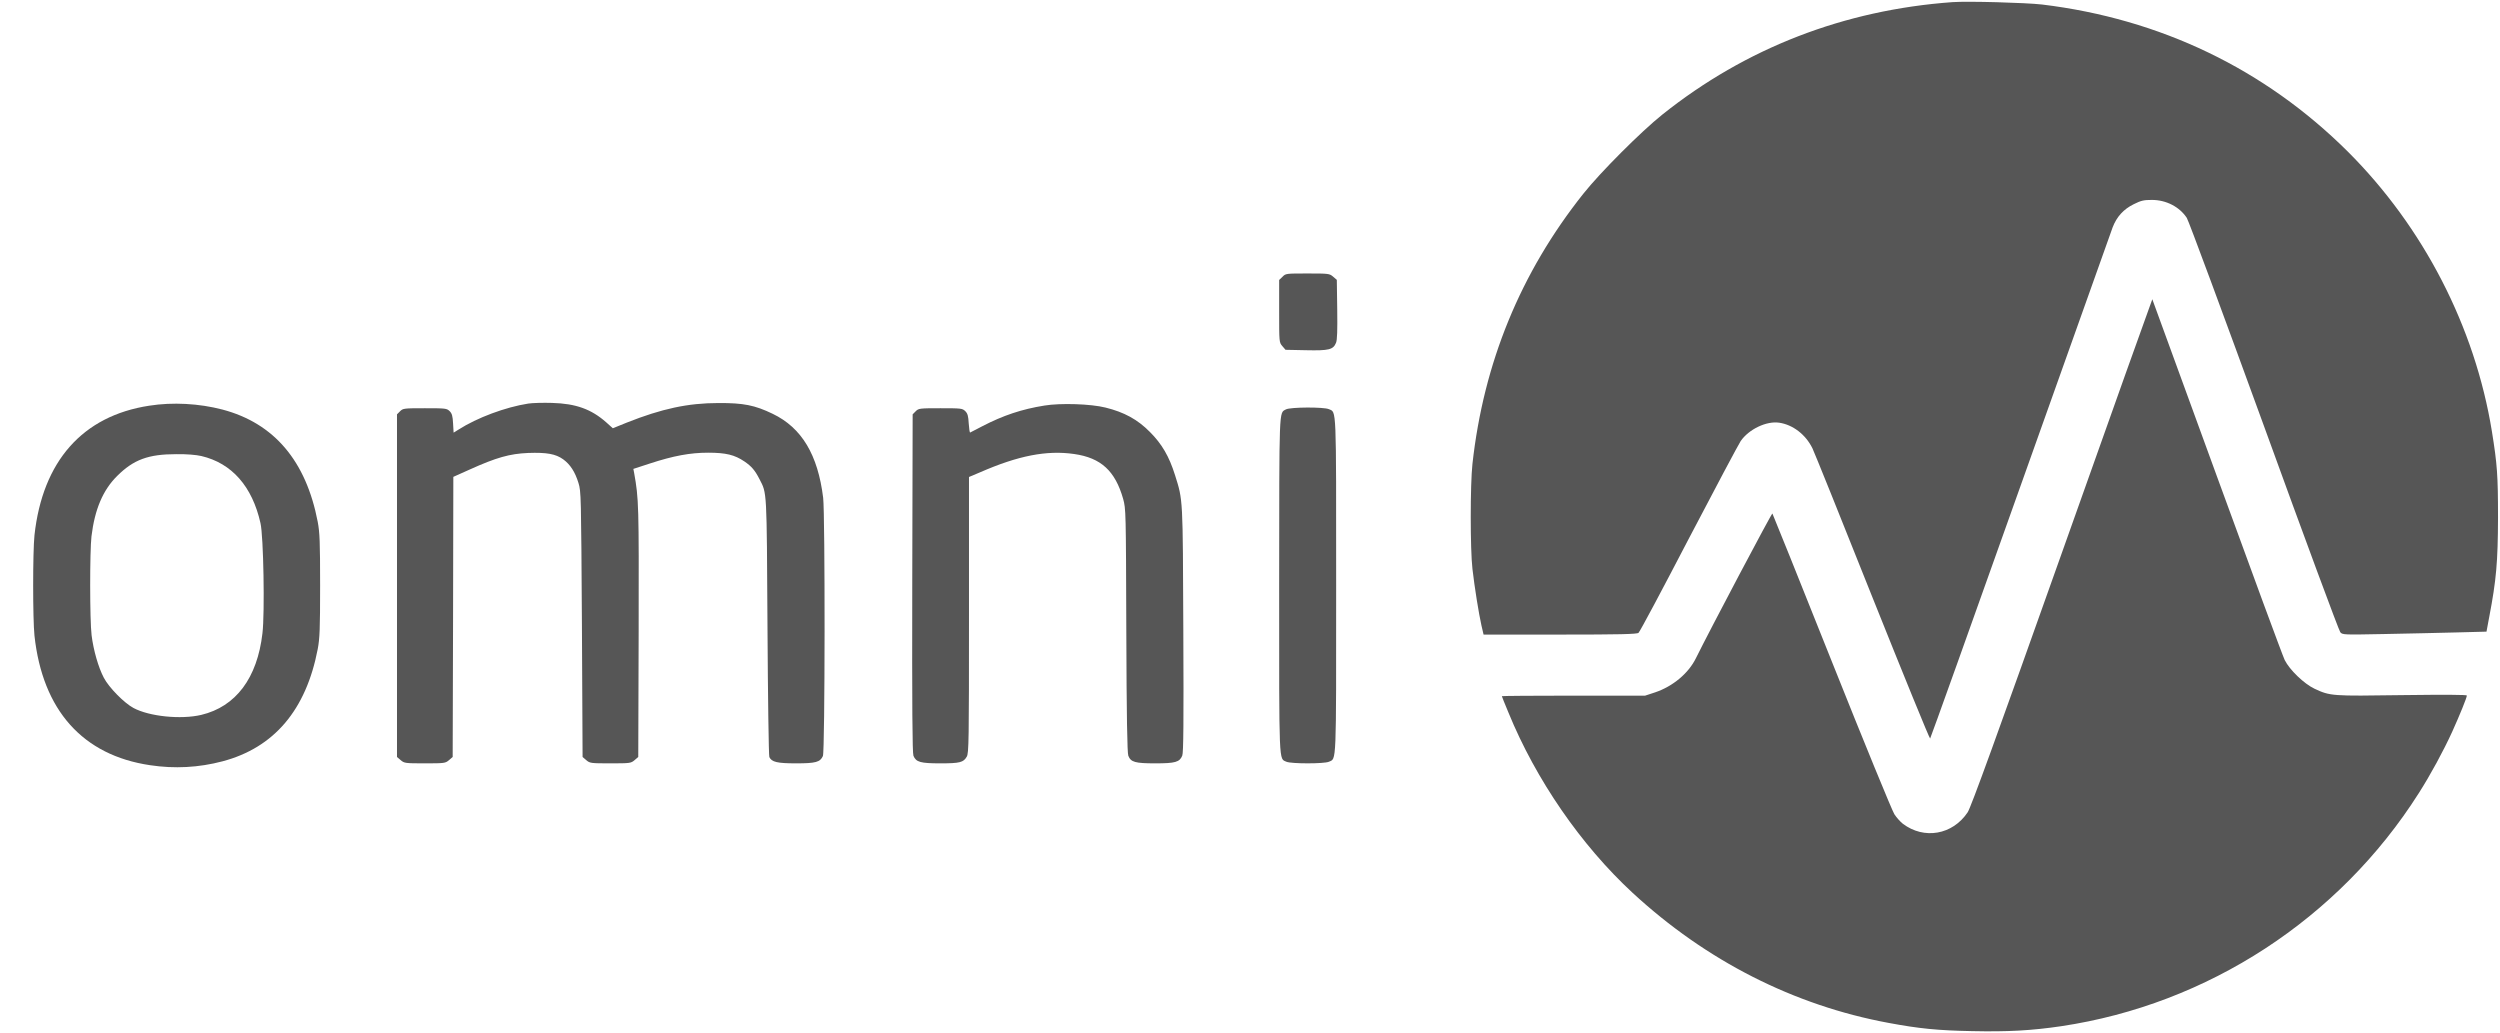 <?xml version="1.0" encoding="UTF-8"?>
<svg xmlns="http://www.w3.org/2000/svg" xmlns:xlink="http://www.w3.org/1999/xlink" width="472pt" height="195pt" viewBox="0 0 472 195" version="1.1">
<g id="surface1">
<path style=" stroke:none;fill-rule:nonzero;fill:rgb(33.725%,33.725%,33.725%);fill-opacity:1;" d="M 368.641 0.402 C 348.145 1.879 329.598 9.074 313.883 21.605 C 309.805 24.863 302.121 32.559 298.918 36.594 C 287.078 51.48 280.098 68.527 277.996 87.602 C 277.57 91.484 277.57 103.715 277.996 107.398 C 278.395 110.883 279.195 115.848 279.695 118.078 L 280.098 119.809 L 294.535 119.809 C 305.723 119.809 309.078 119.73 309.352 119.48 C 309.578 119.332 313.832 111.336 318.812 101.762 C 323.816 92.188 328.246 83.863 328.648 83.262 C 330.199 81.031 333.504 79.453 335.906 79.805 C 338.484 80.18 340.91 82.035 342.188 84.641 C 342.512 85.293 347.617 97.949 353.5 112.738 C 359.406 127.5 364.312 139.531 364.41 139.434 C 364.512 139.309 372.195 117.852 381.48 91.734 C 390.766 65.617 398.598 43.637 398.871 42.91 C 399.648 40.906 400.926 39.5 402.852 38.551 C 404.254 37.848 404.777 37.746 406.281 37.746 C 408.984 37.746 411.484 39.051 412.863 41.129 C 413.211 41.656 419.77 59.379 427.453 80.48 C 435.109 101.586 441.594 119.082 441.844 119.355 C 442.242 119.855 442.469 119.855 450.051 119.707 C 454.355 119.633 460.461 119.48 463.668 119.406 L 469.449 119.254 L 469.973 116.449 C 471.301 109.504 471.598 106.098 471.625 97.75 C 471.625 89.703 471.473 87.676 470.473 81.457 C 467.27 61.707 457.535 42.859 443.27 28.625 C 427.602 13.035 407.883 3.559 385.535 0.852 C 382.43 0.5 371.57 0.199 368.641 0.402 Z M 368.641 0.402 "/>
<path style=" stroke:none;fill-rule:nonzero;fill:rgb(33.725%,33.725%,33.725%);fill-opacity:1;" d="M 242.133 52.258 L 241.504 52.859 L 241.504 58.75 C 241.504 64.617 241.504 64.641 242.105 65.344 L 242.707 66.043 L 246.586 66.121 C 250.914 66.219 251.715 66.02 252.242 64.715 C 252.469 64.215 252.516 62.336 252.469 58.426 L 252.391 52.836 L 251.691 52.234 C 251.016 51.656 250.867 51.633 246.863 51.633 C 242.809 51.633 242.73 51.633 242.133 52.258 Z M 242.133 52.258 "/>
<path style=" stroke:none;fill-rule:nonzero;fill:rgb(33.725%,33.725%,33.725%);fill-opacity:1;" d="M 389.312 104.293 C 376.973 139.031 372.094 152.492 371.492 153.367 C 368.641 157.629 363.262 158.555 359.254 155.523 C 358.781 155.148 358.055 154.348 357.652 153.719 C 357.254 153.117 351.922 140.133 345.84 124.871 C 339.762 109.605 334.703 97.051 334.629 96.949 C 334.504 96.824 322.941 118.703 320.188 124.27 C 318.789 127.125 315.836 129.582 312.508 130.711 L 310.605 131.336 L 297.09 131.336 C 289.633 131.336 283.551 131.387 283.551 131.438 C 283.551 131.488 284.102 132.891 284.801 134.547 C 289.98 147.203 298.492 159.559 308.227 168.559 C 322.117 181.391 338.684 189.812 356.551 193.121 C 362.309 194.199 365.836 194.551 372.293 194.676 C 379 194.824 383.582 194.574 389.164 193.746 C 416.84 189.609 441.617 173.469 456.66 149.758 C 458.887 146.273 461.312 141.789 462.965 138.18 C 464.391 135.02 465.742 131.711 465.742 131.312 C 465.742 131.16 461.664 131.137 453.531 131.238 C 440.215 131.438 439.941 131.41 436.988 130.035 C 435.012 129.105 432.281 126.473 431.355 124.621 C 430.98 123.867 425.227 108.254 418.543 89.906 C 411.859 71.559 406.379 56.52 406.355 56.496 C 406.332 56.469 398.648 77.977 389.312 104.293 Z M 389.312 104.293 "/>
<path style=" stroke:none;fill-rule:nonzero;fill:rgb(33.725%,33.725%,33.725%);fill-opacity:1;" d="M 99.73 76.195 C 95.426 76.871 90.094 78.852 86.566 81.109 L 85.641 81.684 L 85.539 79.93 C 85.465 78.551 85.34 78.074 84.891 77.625 C 84.34 77.098 84.141 77.074 80.211 77.074 C 76.254 77.074 76.082 77.098 75.531 77.648 L 74.953 78.227 L 74.953 142.918 L 75.656 143.52 C 76.332 144.094 76.508 144.121 80.211 144.121 C 83.914 144.121 84.09 144.094 84.766 143.52 L 85.465 142.918 L 85.539 116.473 L 85.59 90.031 L 88.668 88.652 C 93.723 86.371 96.227 85.668 99.707 85.52 C 103.211 85.395 104.91 85.695 106.336 86.723 C 107.664 87.699 108.566 89.078 109.215 91.184 C 109.715 92.812 109.715 93.441 109.867 117.879 L 109.992 142.918 L 110.691 143.52 C 111.367 144.094 111.543 144.121 115.246 144.121 C 118.949 144.121 119.125 144.094 119.801 143.52 L 120.504 142.918 L 120.578 119.254 C 120.629 95.246 120.602 94.191 119.727 89.305 L 119.578 88.527 L 122.656 87.523 C 127.16 86.047 130.312 85.469 133.691 85.469 C 137.047 85.469 138.695 85.871 140.551 87.125 C 141.898 88.051 142.527 88.777 143.402 90.48 C 144.805 93.215 144.754 92.188 144.902 118.305 C 144.98 131.613 145.129 142.691 145.254 142.941 C 145.703 143.867 146.73 144.121 150.285 144.121 C 154.012 144.121 154.84 143.895 155.363 142.742 C 155.766 141.891 155.789 97.176 155.414 93.992 C 154.414 85.844 151.359 80.758 145.879 78.125 C 142.5 76.496 140.375 76.07 135.645 76.094 C 129.863 76.094 124.934 77.172 118.352 79.781 L 115.699 80.855 L 114.473 79.754 C 111.645 77.25 108.738 76.195 104.234 76.07 C 102.582 76.02 100.555 76.07 99.73 76.195 Z M 99.73 76.195 "/>
<path style=" stroke:none;fill-rule:nonzero;fill:rgb(33.725%,33.725%,33.725%);fill-opacity:1;" d="M 28.156 76.598 C 15.59 78.527 8.035 87.074 6.508 101.059 C 6.18 104.219 6.18 116.852 6.508 120.008 C 8.035 134.094 15.617 142.59 28.328 144.469 C 32.961 145.172 37.516 144.922 41.996 143.742 C 51.754 141.16 57.785 134.043 59.988 122.539 C 60.363 120.535 60.438 118.781 60.438 110.535 C 60.438 102.289 60.363 100.531 59.988 98.527 C 57.785 87.023 51.754 79.906 41.996 77.324 C 37.59 76.172 32.609 75.895 28.156 76.598 Z M 38.016 86.098 C 43.77 87.449 47.625 91.836 49.176 98.754 C 49.754 101.211 50.004 115.746 49.551 119.555 C 48.578 128.027 44.523 133.418 37.992 134.973 C 34.16 135.875 28.203 135.273 25.203 133.668 C 23.426 132.715 20.547 129.781 19.598 127.953 C 18.57 126 17.645 122.766 17.293 119.934 C 16.941 117.074 16.941 104.066 17.27 101.258 C 17.895 96.121 19.445 92.512 22.125 89.855 C 25.227 86.773 28.004 85.746 33.285 85.746 C 35.238 85.719 37.016 85.871 38.016 86.098 Z M 38.016 86.098 "/>
<path style=" stroke:none;fill-rule:nonzero;fill:rgb(33.725%,33.725%,33.725%);fill-opacity:1;" d="M 197.184 76.57 C 192.93 77.25 189.402 78.426 185.445 80.48 C 184.27 81.082 183.242 81.609 183.168 81.66 C 183.07 81.711 182.969 80.934 182.895 79.953 C 182.82 78.551 182.695 78.074 182.242 77.625 C 181.691 77.098 181.492 77.074 177.562 77.074 C 173.609 77.074 173.434 77.098 172.883 77.648 L 172.309 78.227 L 172.234 110.105 C 172.184 133.77 172.258 142.164 172.457 142.691 C 172.957 143.895 173.785 144.121 177.539 144.121 C 181.219 144.121 181.895 143.945 182.52 142.867 C 182.918 142.215 182.945 139.957 182.945 116.121 L 182.945 90.055 L 185.02 89.18 C 192.254 86.02 197.609 84.969 202.816 85.719 C 207.871 86.445 210.547 88.902 212.051 94.191 C 212.574 96.098 212.574 96.449 212.648 119.055 C 212.699 135.297 212.824 142.191 213.027 142.691 C 213.5 143.895 214.328 144.121 218.105 144.121 C 221.887 144.121 222.711 143.895 223.211 142.664 C 223.438 142.141 223.488 136.324 223.41 118.906 C 223.312 93.816 223.363 94.516 221.836 89.68 C 220.734 86.172 219.383 83.84 217.105 81.559 C 214.754 79.18 212.25 77.824 208.723 76.949 C 205.918 76.246 200.211 76.07 197.184 76.57 Z M 197.184 76.57 "/>
<path style=" stroke:none;fill-rule:nonzero;fill:rgb(33.725%,33.725%,33.725%);fill-opacity:1;" d="M 242.781 77.297 C 241.457 78.023 241.531 76.496 241.504 110.484 C 241.504 144.898 241.43 143.168 242.883 143.82 C 243.758 144.219 250.016 144.219 250.891 143.82 C 252.344 143.168 252.266 144.898 252.266 110.535 C 252.266 76.172 252.344 77.898 250.891 77.25 C 249.965 76.82 243.582 76.848 242.781 77.297 Z M 242.781 77.297 "/>
</g>
</svg>
